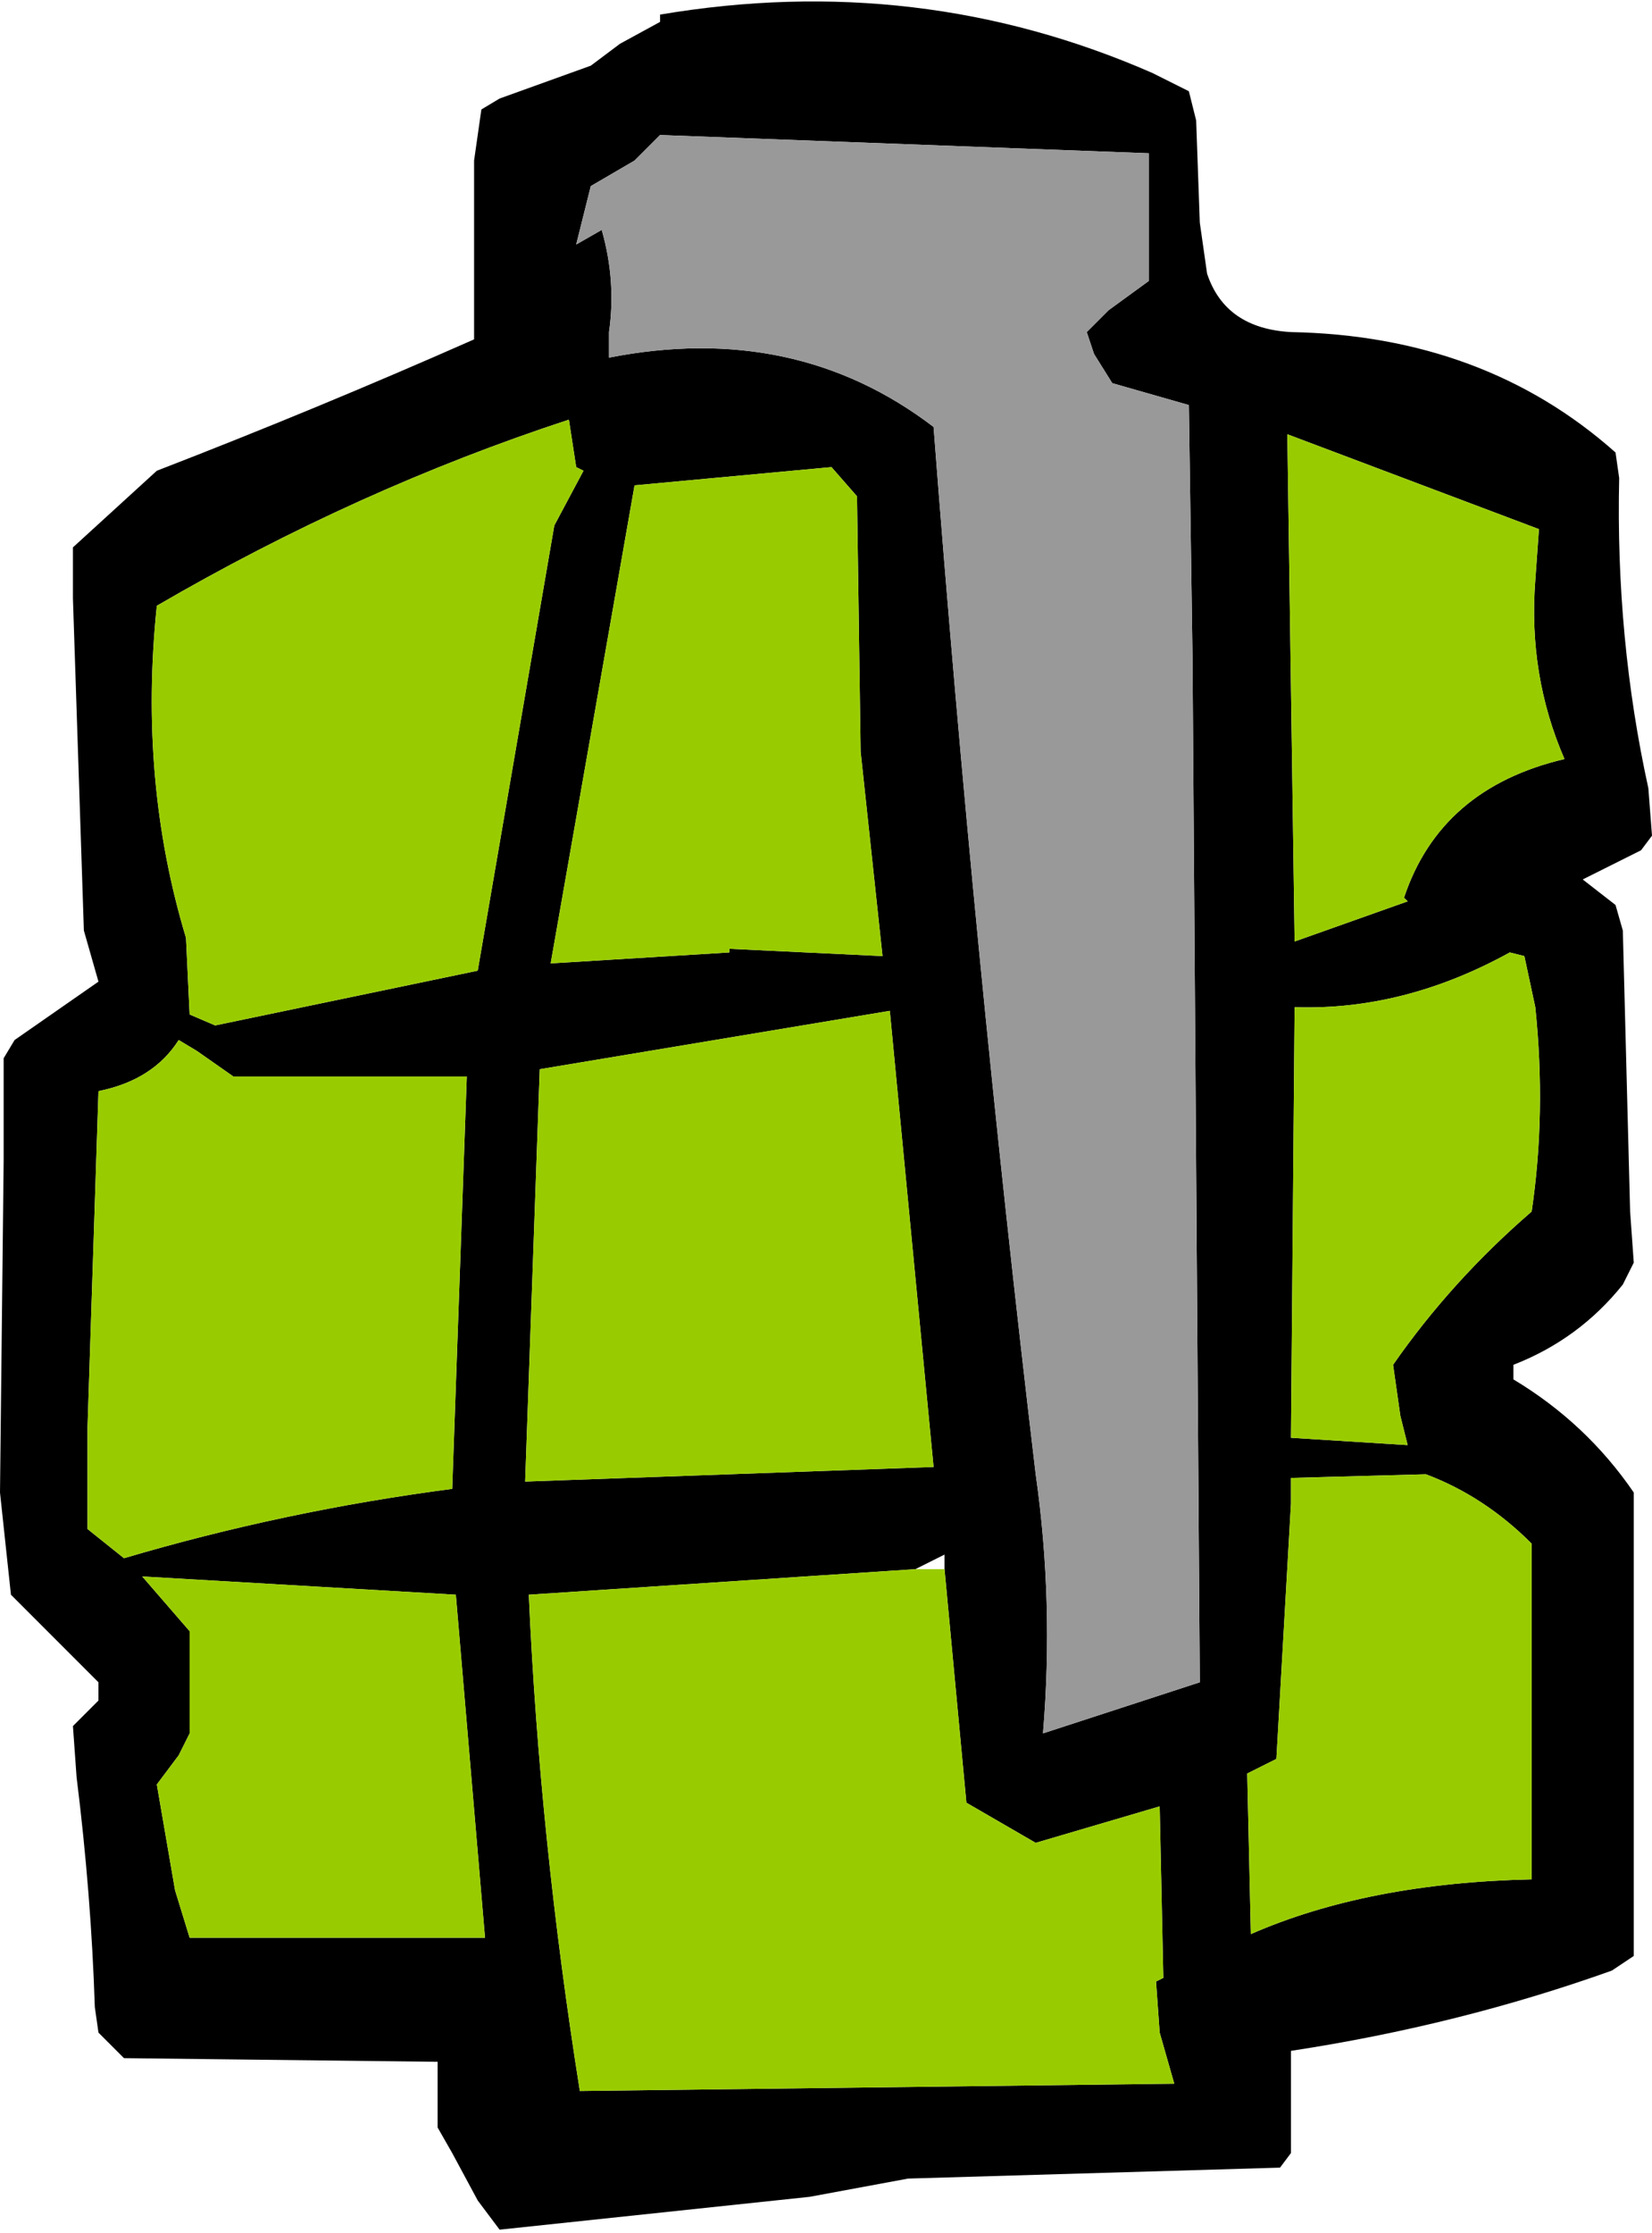 <?xml version="1.0" encoding="UTF-8" standalone="no"?>
<svg xmlns:xlink="http://www.w3.org/1999/xlink" height="30.6px" width="22.65px" xmlns="http://www.w3.org/2000/svg">
  <g transform="matrix(1.0, 0.0, 0.0, 1.0, 11.85, 15.45)">
    <path d="M3.9 -13.35 L-2.8 -13.6 -3.15 -13.25 -3.75 -12.9 -3.95 -12.1 -3.6 -12.3 Q-3.4 -11.6 -3.5 -10.9 L-3.5 -10.55 Q-0.95 -11.05 0.95 -9.6 1.5 -2.4 2.35 4.75 2.6 6.5 2.45 8.3 L4.6 7.6 4.5 -6.45 4.45 -9.9 3.4 -10.2 3.15 -10.6 3.05 -10.9 3.35 -11.2 3.9 -11.6 3.9 -12.65 3.9 -13.35 M4.6 -12.4 L4.7 -11.7 Q4.95 -10.95 5.85 -10.9 8.5 -10.85 10.3 -9.25 L10.35 -8.9 Q10.3 -6.7 10.75 -4.65 L10.8 -4.0 10.65 -3.8 9.85 -3.4 10.3 -3.05 10.4 -2.7 10.5 1.15 10.55 1.85 10.4 2.15 Q9.8 2.9 8.9 3.25 L8.9 3.45 Q9.9 4.05 10.55 5.0 L10.55 6.05 10.55 10.65 10.55 11.35 10.25 11.55 Q8.15 12.3 5.85 12.65 L5.85 13.0 5.85 13.7 5.85 14.05 5.7 14.25 0.6 14.4 -0.75 14.65 -5.0 15.1 -5.3 14.7 -5.65 14.05 -5.85 13.7 -5.85 13.35 -5.85 13.0 -5.85 12.8 -10.15 12.75 -10.5 12.4 -10.55 12.05 Q-10.6 10.5 -10.8 8.9 L-10.85 8.2 -10.5 7.85 -10.5 7.6 -11.7 6.4 -11.85 5.0 -11.8 0.45 -11.8 -0.95 -11.65 -1.2 -10.5 -2.0 -10.7 -2.7 -10.85 -7.25 -10.85 -7.95 -9.7 -9.0 Q-7.5 -9.85 -5.35 -10.8 L-5.35 -11.15 -5.35 -13.25 -5.25 -13.95 -5.0 -14.1 -3.75 -14.55 -3.35 -14.85 -2.8 -15.15 -2.8 -15.25 Q0.75 -15.85 3.95 -14.45 L4.45 -14.2 4.55 -13.8 4.6 -12.4 M7.4 -3.15 Q7.9 -4.65 9.6 -5.05 9.1 -6.2 9.2 -7.5 L9.25 -8.2 5.8 -9.5 5.9 -2.55 7.45 -3.1 7.4 -3.15 M5.9 -1.65 L5.85 4.25 7.45 4.35 7.35 3.95 7.25 3.25 Q8.05 2.1 9.15 1.15 9.35 -0.2 9.2 -1.65 L9.05 -2.35 8.85 -2.4 Q7.4 -1.6 5.9 -1.65 M5.85 5.15 L5.65 8.65 5.25 8.85 5.3 11.05 Q6.9 10.35 9.15 10.3 L9.15 6.4 9.15 5.7 Q8.5 5.05 7.7 4.75 L5.85 4.8 5.85 5.15 M1.1 6.05 L1.1 5.85 0.7 6.05 -4.6 6.4 Q-4.45 9.75 -3.9 13.2 L4.25 13.1 4.05 12.4 4.0 11.7 4.1 11.65 4.05 9.3 2.35 9.8 1.4 9.25 1.1 6.05 M0.35 -1.6 L-4.45 -0.8 -4.65 4.85 0.95 4.65 0.35 -1.6 M-4.0 -10.9 L-4.0 -11.15 -4.0 -11.45 -4.0 -11.5 -4.0 -10.9 M-3.95 -9.05 L-4.05 -9.7 Q-6.95 -8.75 -9.7 -7.15 -9.95 -4.75 -9.3 -2.6 L-9.25 -1.55 -8.9 -1.4 -5.3 -2.15 -4.25 -8.25 -3.85 -9.0 -3.95 -9.05 M-0.45 -9.05 L-3.15 -8.8 -4.3 -2.25 -1.85 -2.4 -1.85 -2.45 0.25 -2.35 -0.05 -5.15 -0.1 -8.65 -0.45 -9.05 M-8.65 -0.7 L-9.15 -1.05 -9.4 -1.2 Q-9.75 -0.65 -10.5 -0.5 L-10.65 4.1 -10.65 5.5 -10.15 5.9 Q-7.95 5.25 -5.65 4.95 L-5.45 -0.7 -8.65 -0.7 M-9.25 7.6 L-9.25 8.3 -9.4 8.6 -9.7 9.0 -9.45 10.45 -9.25 11.1 -5.2 11.1 -5.6 6.4 -9.9 6.15 -9.25 6.9 -9.25 7.6" fill="#000000" fill-rule="evenodd" stroke="none"/>
    <path d="M3.9 -13.35 L3.9 -12.65 3.9 -11.6 3.35 -11.2 3.05 -10.9 3.15 -10.6 3.4 -10.2 4.45 -9.9 4.5 -6.45 4.6 7.6 2.45 8.3 Q2.6 6.5 2.35 4.75 1.5 -2.4 0.95 -9.6 -0.95 -11.05 -3.5 -10.55 L-3.5 -10.9 Q-3.4 -11.6 -3.6 -12.3 L-3.95 -12.1 -3.75 -12.9 -3.15 -13.25 -2.8 -13.6 3.9 -13.35" fill="#999999" fill-rule="evenodd" stroke="none"/>
    <path d="M7.45 -3.1 L5.9 -2.55 5.8 -9.5 9.25 -8.2 9.2 -7.5 Q9.1 -6.2 9.6 -5.05 7.9 -4.65 7.4 -3.15 L7.45 -3.1 M5.85 5.15 L5.85 4.8 7.7 4.75 Q8.5 5.05 9.15 5.7 L9.15 6.4 9.15 10.3 Q6.9 10.35 5.3 11.05 L5.25 8.85 5.65 8.65 5.85 5.15 M5.9 -1.65 Q7.4 -1.6 8.85 -2.4 L9.05 -2.35 9.2 -1.65 Q9.35 -0.2 9.15 1.15 8.05 2.1 7.25 3.25 L7.35 3.95 7.45 4.35 5.85 4.25 5.9 -1.65 M1.1 6.05 L1.4 9.25 2.35 9.8 4.05 9.3 4.1 11.65 4.0 11.7 4.05 12.4 4.25 13.1 -3.9 13.2 Q-4.45 9.75 -4.6 6.4 L0.7 6.05 1.1 6.05 M0.35 -1.6 L0.95 4.65 -4.65 4.85 -4.45 -0.8 0.35 -1.6 M-9.25 7.6 L-9.25 6.9 -9.9 6.15 -5.6 6.4 -5.2 11.1 -9.25 11.1 -9.45 10.45 -9.7 9.0 -9.4 8.6 -9.25 8.3 -9.25 7.6 M-8.65 -0.7 L-5.45 -0.7 -5.65 4.95 Q-7.95 5.25 -10.15 5.9 L-10.65 5.5 -10.65 4.1 -10.5 -0.5 Q-9.75 -0.65 -9.4 -1.2 L-9.15 -1.05 -8.65 -0.7 M-0.45 -9.05 L-0.1 -8.65 -0.05 -5.15 0.25 -2.35 -1.85 -2.45 -1.85 -2.4 -4.3 -2.25 -3.15 -8.8 -0.45 -9.05 M-3.95 -9.05 L-3.85 -9.0 -4.25 -8.25 -5.3 -2.15 -8.9 -1.4 -9.25 -1.55 -9.3 -2.6 Q-9.95 -4.75 -9.7 -7.15 -6.95 -8.75 -4.05 -9.7 L-3.95 -9.05" fill="#99cc00" fill-rule="evenodd" stroke="none"/>
  </g>
</svg>
